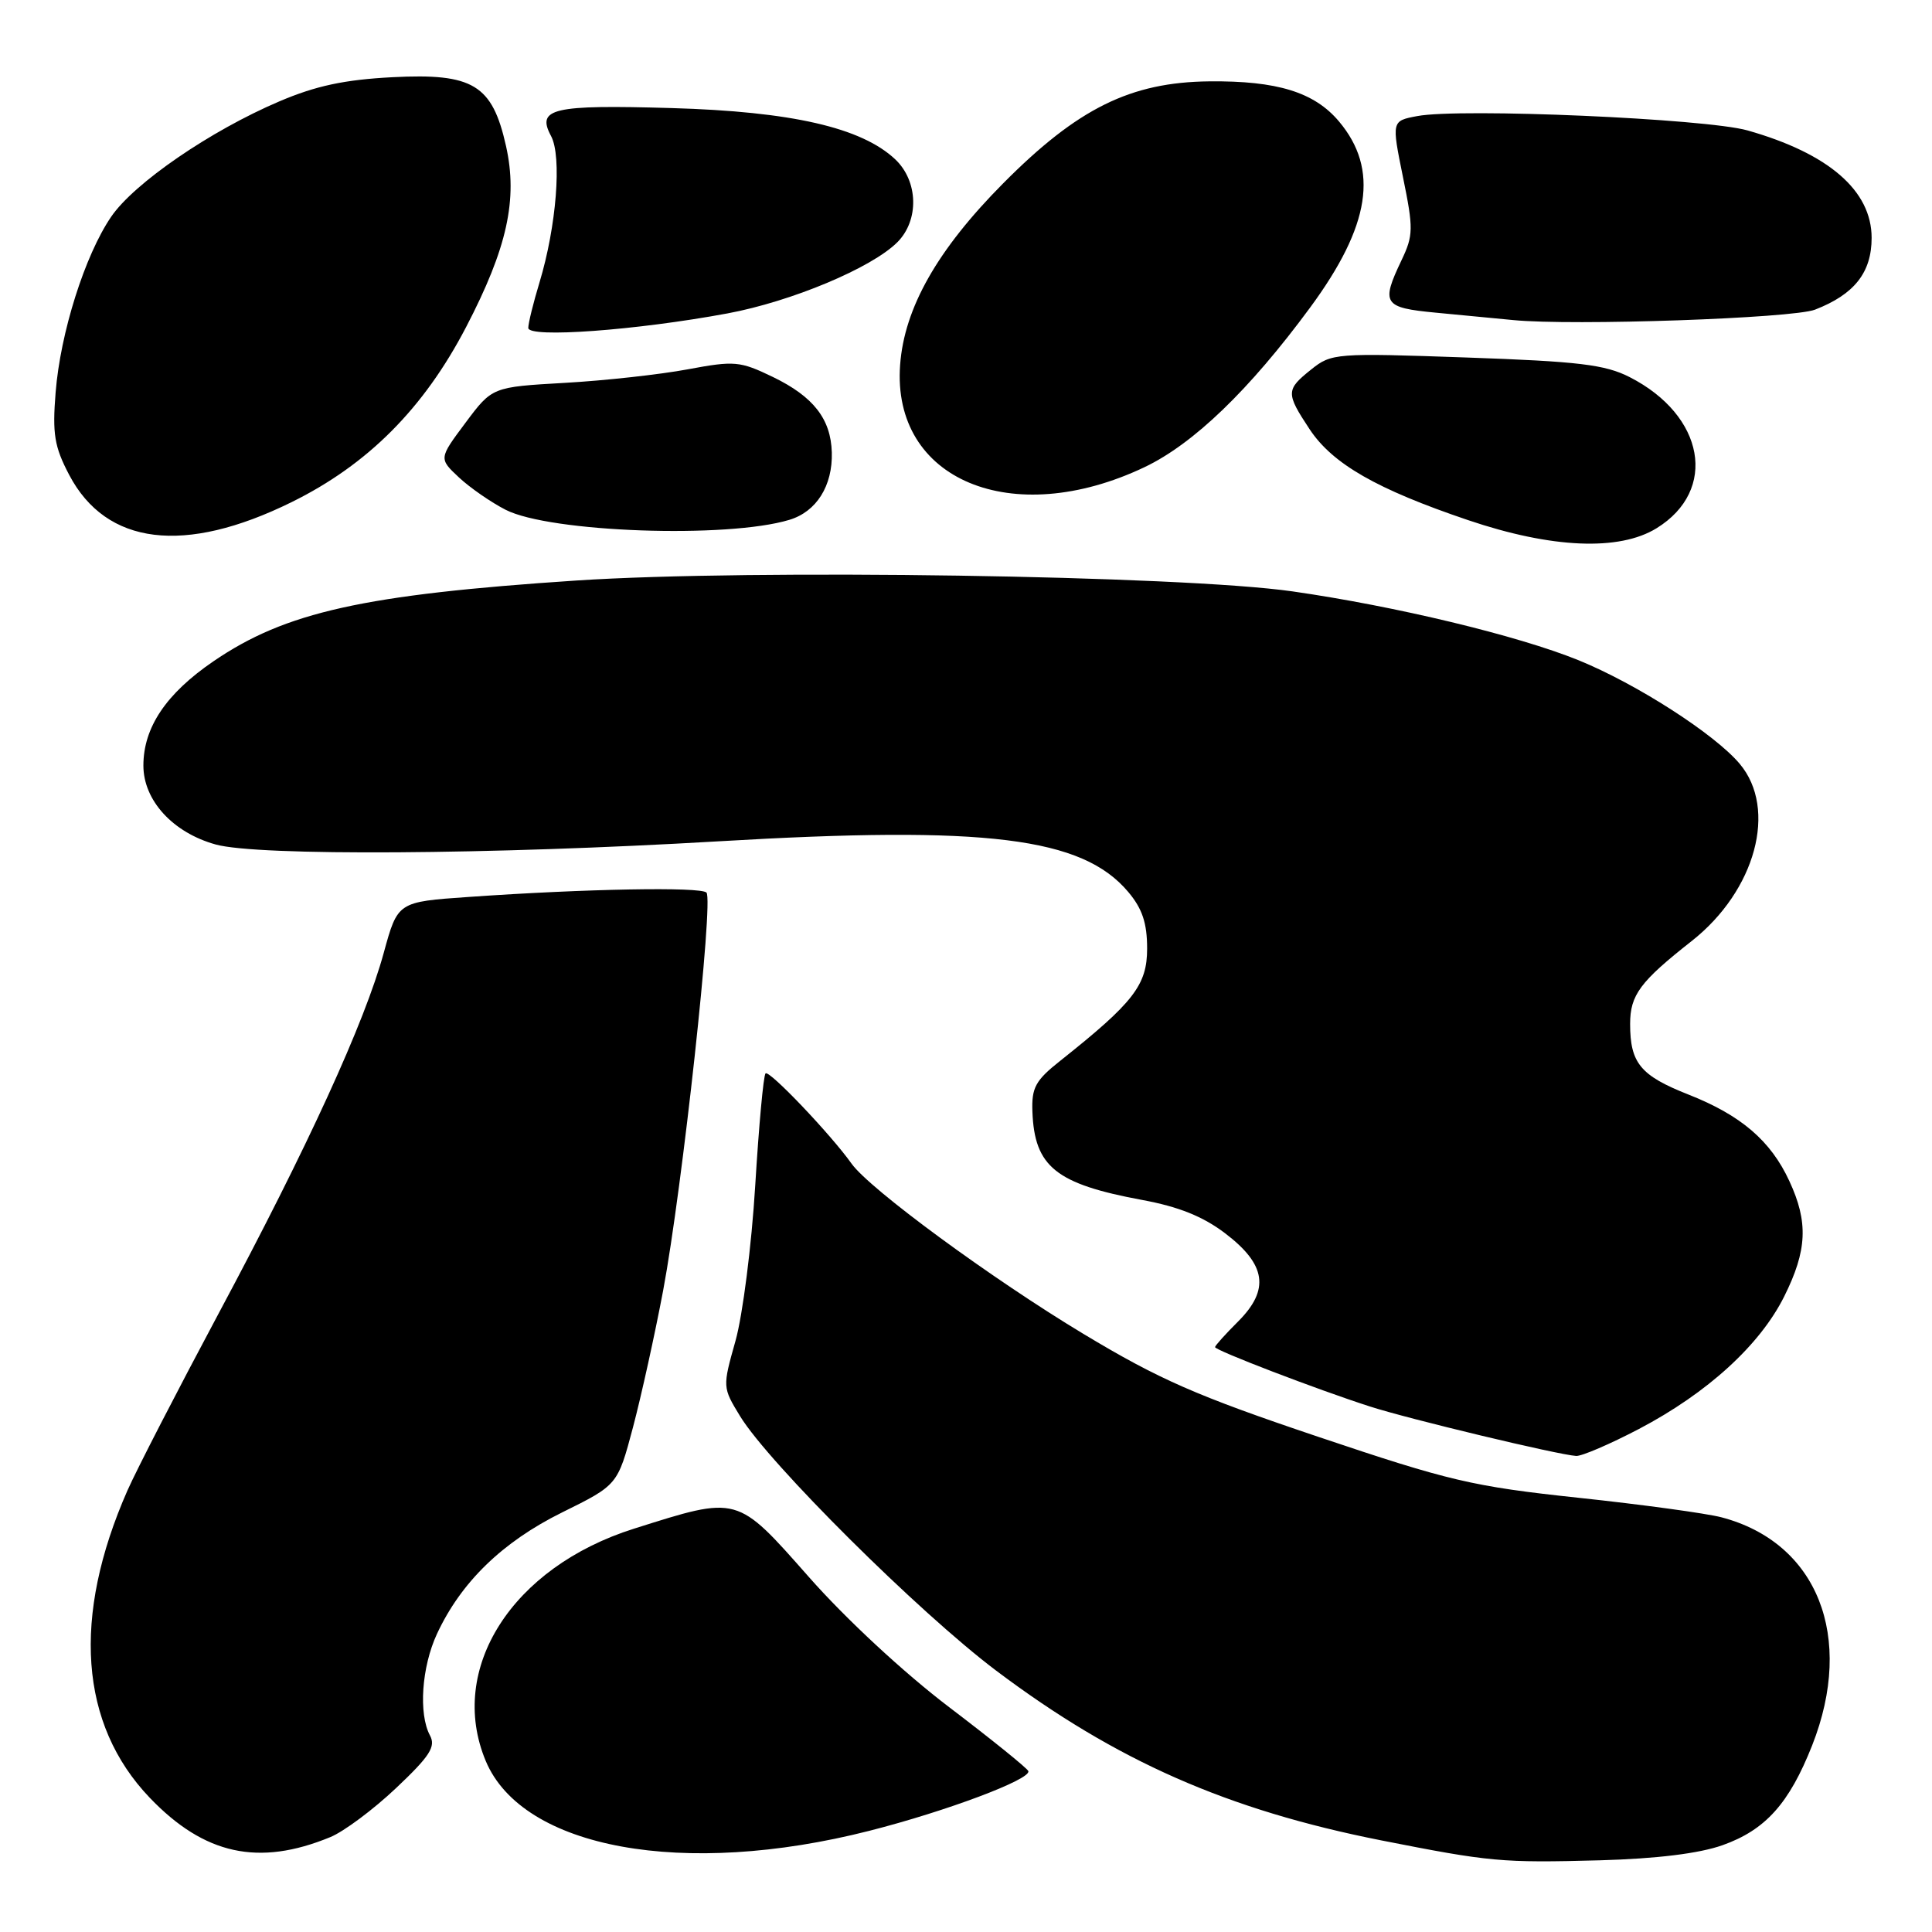 <?xml version="1.0" encoding="UTF-8" standalone="no"?>
<!DOCTYPE svg PUBLIC "-//W3C//DTD SVG 1.1//EN" "http://www.w3.org/Graphics/SVG/1.1/DTD/svg11.dtd" >
<svg xmlns="http://www.w3.org/2000/svg" xmlns:xlink="http://www.w3.org/1999/xlink" version="1.1" viewBox="0 0 256 256">
 <g >
 <path fill="currentColor"
d=" M 228.24 244.50 C 233.93 242.48 237.08 238.97 240.12 231.27 C 245.79 216.89 240.82 204.39 228.10 201.05 C 226.12 200.53 217.58 199.36 209.13 198.46 C 195.10 196.96 192.09 196.25 174.63 190.37 C 158.55 184.96 153.60 182.79 143.58 176.76 C 131.40 169.43 115.21 157.54 112.83 154.18 C 110.07 150.30 101.92 141.74 101.44 142.23 C 101.16 142.50 100.55 149.20 100.07 157.11 C 99.59 165.03 98.41 174.27 97.46 177.66 C 95.73 183.81 95.73 183.82 98.07 187.66 C 101.90 193.92 121.77 213.67 132.00 221.37 C 147.88 233.32 162.62 239.82 183.02 243.86 C 197.47 246.71 198.95 246.85 212.00 246.50 C 219.51 246.29 225.14 245.60 228.24 244.50 Z  M 43.76 243.43 C 45.55 242.70 49.48 239.77 52.48 236.93 C 56.97 232.69 57.77 231.44 56.97 229.95 C 55.44 227.09 55.87 220.87 57.90 216.50 C 61.09 209.64 66.57 204.32 74.47 200.41 C 81.84 196.77 81.84 196.77 83.87 189.14 C 84.98 184.94 86.78 176.78 87.87 171.00 C 90.41 157.45 94.57 119.24 93.61 118.27 C 92.82 117.49 77.64 117.76 62.10 118.85 C 52.70 119.50 52.70 119.50 50.85 126.25 C 48.33 135.47 40.79 151.95 28.99 174.00 C 23.55 184.18 18.10 194.75 16.89 197.49 C 9.51 214.25 10.54 228.48 19.84 238.21 C 27.07 245.76 34.27 247.34 43.76 243.43 Z  M 115.20 242.59 C 125.42 239.99 136.64 235.77 136.26 234.68 C 136.12 234.30 131.40 230.49 125.77 226.21 C 119.78 221.66 112.06 214.50 107.18 208.96 C 97.57 198.08 97.89 198.17 84.00 202.56 C 67.85 207.66 59.26 221.11 64.36 233.33 C 69.23 244.97 90.59 248.86 115.20 242.59 Z  M 217.18 189.34 C 226.26 184.57 233.21 178.22 236.42 171.78 C 239.46 165.68 239.63 161.95 237.10 156.50 C 234.63 151.15 230.69 147.78 223.72 145.03 C 217.36 142.52 216.00 140.86 216.00 135.68 C 216.00 131.84 217.32 130.07 224.16 124.69 C 232.63 118.02 235.56 107.20 230.52 101.21 C 227.20 97.26 216.83 90.60 209.13 87.47 C 201.08 84.21 184.92 80.32 171.25 78.36 C 156.46 76.25 99.61 75.39 76.39 76.92 C 48.19 78.79 37.81 81.10 28.26 87.64 C 22.00 91.92 19.00 96.40 19.00 101.44 C 19.00 106.06 22.91 110.33 28.58 111.90 C 34.15 113.45 65.06 113.25 95.18 111.48 C 130.75 109.38 143.41 110.95 149.50 118.19 C 151.36 120.40 152.00 122.31 152.00 125.69 C 152.00 130.53 150.22 132.83 140.50 140.55 C 137.20 143.16 136.68 144.12 136.80 147.30 C 137.07 154.60 139.91 156.88 151.34 159.00 C 156.17 159.89 159.41 161.19 162.34 163.42 C 167.78 167.56 168.27 170.88 164.07 175.09 C 162.38 176.77 161.00 178.31 161.00 178.50 C 161.00 178.93 174.54 184.12 181.50 186.36 C 186.66 188.03 206.46 192.77 208.85 192.92 C 209.60 192.96 213.34 191.35 217.18 189.34 Z  M 219.51 69.99 C 227.66 64.96 225.89 55.05 215.94 49.97 C 212.68 48.31 209.21 47.89 194.28 47.37 C 176.99 46.76 176.42 46.81 173.75 48.95 C 170.38 51.64 170.36 52.08 173.54 56.89 C 176.58 61.47 182.41 64.82 194.53 68.92 C 205.60 72.67 214.56 73.05 219.51 69.99 Z  M 38.63 66.54 C 48.74 61.56 56.15 54.12 61.77 43.32 C 67.21 32.87 68.63 26.41 67.05 19.35 C 65.23 11.22 62.69 9.68 52.00 10.23 C 45.65 10.56 41.85 11.37 37.00 13.44 C 27.89 17.32 17.77 24.26 14.73 28.72 C 11.25 33.82 8.00 44.09 7.37 52.00 C 6.93 57.50 7.20 59.18 9.17 62.93 C 14.08 72.26 24.45 73.53 38.63 66.54 Z  M 104.60 68.88 C 108.19 67.80 110.34 64.37 110.22 59.95 C 110.09 55.51 107.79 52.56 102.43 49.96 C 98.04 47.84 97.34 47.78 91.12 48.94 C 87.48 49.62 80.16 50.43 74.86 50.73 C 65.22 51.28 65.22 51.28 61.68 56.02 C 58.14 60.76 58.14 60.76 60.82 63.27 C 62.29 64.64 65.08 66.57 67.00 67.55 C 72.87 70.55 96.36 71.38 104.60 68.88 Z  M 151.66 61.90 C 158.16 58.80 165.55 51.68 173.60 40.75 C 181.59 29.90 182.75 22.43 177.43 16.10 C 174.16 12.21 169.23 10.69 160.24 10.78 C 149.80 10.89 142.80 14.35 132.94 24.28 C 124.22 33.06 119.82 40.80 119.27 48.36 C 118.15 63.59 134.09 70.25 151.66 61.90 Z  M 96.39 41.53 C 104.88 39.95 115.50 35.50 118.90 32.10 C 121.82 29.18 121.68 23.99 118.61 21.10 C 114.14 16.90 104.88 14.78 89.00 14.32 C 73.19 13.86 71.05 14.36 73.02 18.03 C 74.47 20.74 73.73 30.00 71.49 37.41 C 70.67 40.11 70.00 42.83 70.00 43.45 C 70.00 44.82 84.32 43.77 96.39 41.53 Z  M 240.50 41.03 C 245.71 39.01 248.00 36.11 248.00 31.52 C 248.00 25.26 242.31 20.33 231.55 17.28 C 226.03 15.72 193.53 14.30 187.80 15.38 C 184.39 16.02 184.39 16.02 185.90 23.46 C 187.30 30.31 187.28 31.18 185.71 34.48 C 182.96 40.25 183.30 40.77 190.25 41.43 C 193.69 41.75 198.30 42.19 200.50 42.41 C 208.38 43.19 237.53 42.18 240.50 41.03 Z "/>
</g>
</svg>